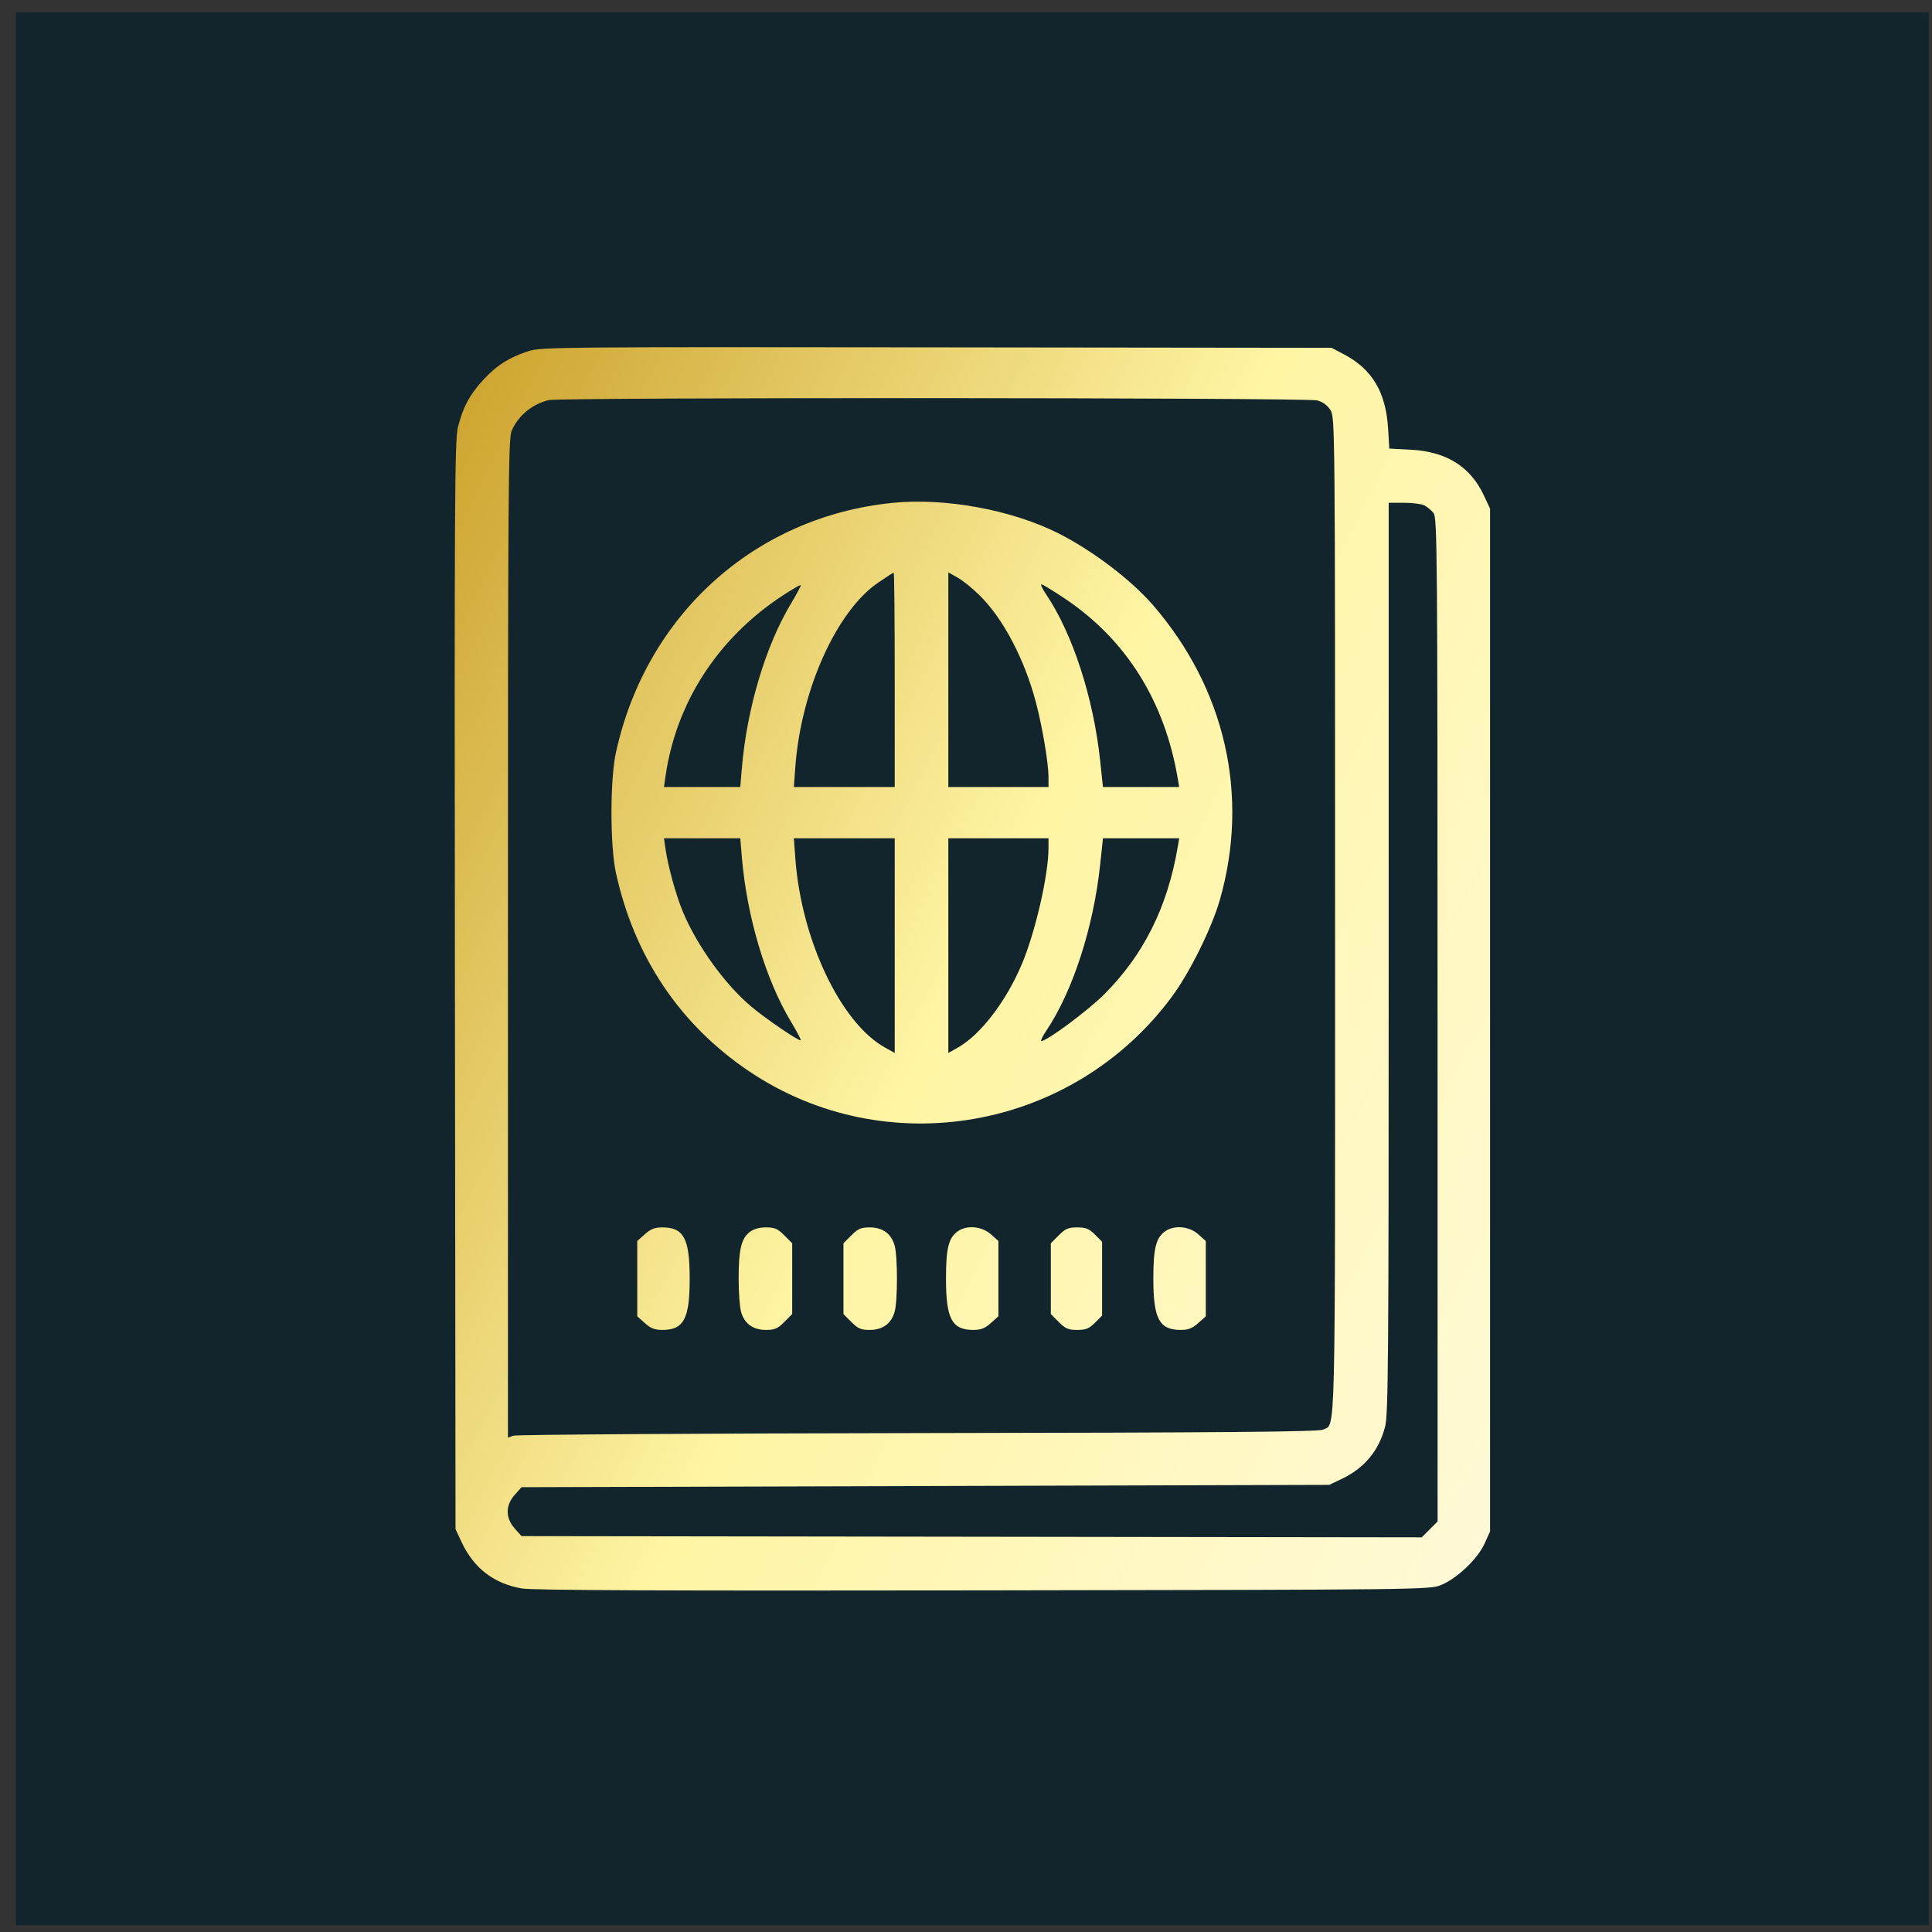 <svg width="101" height="101" viewBox="0 0 101 101" fill="none" xmlns="http://www.w3.org/2000/svg">
<rect x="0" y="0" width="101" height="101" fill="#333333" stroke="none"/>
<rect width="100" height="100" transform="translate(0.833 0.65)" fill="#12252D"/>
<path fill-rule="evenodd" clip-rule="evenodd" d="M27.626 18.357C26.628 18.677 25.942 19.115 25.244 19.88C24.545 20.645 24.208 21.277 23.939 22.333C23.771 22.991 23.753 26.166 23.782 51.505L23.814 79.939L24.134 80.624C24.772 81.984 25.826 82.792 27.285 83.041C27.851 83.138 34.73 83.166 51.403 83.141C74.405 83.107 74.737 83.103 75.33 82.863C76.162 82.526 77.248 81.495 77.606 80.702L77.896 80.061V53.325V26.588L77.573 25.9C76.865 24.39 75.613 23.607 73.75 23.509L72.629 23.451L72.566 22.401C72.451 20.506 71.736 19.302 70.265 18.527L69.613 18.183L48.967 18.159C29.259 18.135 28.289 18.144 27.626 18.357ZM68.858 20.932C69.169 21.019 69.399 21.188 69.558 21.449C69.79 21.831 69.795 22.301 69.795 47.88C69.796 76.042 69.834 74.388 69.166 74.737C68.946 74.852 64.146 74.893 47.992 74.918C36.503 74.936 26.979 74.997 26.828 75.054L26.554 75.156V49.072C26.554 25.765 26.574 22.939 26.743 22.534C27.074 21.742 27.81 21.13 28.686 20.916C29.293 20.768 68.324 20.784 68.858 20.932ZM46.653 26.289C39.446 27.019 33.768 32.148 32.198 39.345C31.889 40.761 31.889 44.206 32.198 45.623C33.154 50.004 35.533 53.556 39.143 55.992C46.304 60.824 56.074 59.11 61.259 52.111C62.191 50.853 63.344 48.528 63.768 47.052C65.332 41.605 64.061 36.003 60.268 31.626C59.123 30.305 57.096 28.768 55.321 27.876C52.88 26.649 49.399 26.011 46.653 26.289ZM74.463 26.42C74.609 26.494 74.823 26.673 74.939 26.816C75.137 27.06 75.15 28.637 75.152 53.306L75.155 79.537L74.74 79.953L74.325 80.368L50.795 80.336L27.265 80.305L26.91 79.907C26.418 79.357 26.418 78.695 26.91 78.145L27.265 77.747L48.378 77.686L69.491 77.625L70.161 77.304C71.337 76.74 72.085 75.835 72.409 74.585C72.575 73.942 72.597 71.122 72.597 50.071V26.284H73.397C73.837 26.284 74.316 26.345 74.463 26.42ZM46.774 35.541V41.144H44.137H41.5L41.579 40.078C41.877 36.069 43.731 31.948 45.906 30.459C46.325 30.172 46.692 29.938 46.721 29.938C46.75 29.938 46.774 32.459 46.774 35.541ZM51.226 31.138C52.45 32.352 53.553 34.45 54.15 36.698C54.49 37.98 54.812 39.889 54.813 40.626L54.813 41.144H52.194H49.576V35.533V29.922L50.066 30.198C50.336 30.349 50.858 30.772 51.226 31.138ZM41.345 31.564C40.021 33.767 39.041 37.058 38.781 40.169L38.7 41.144H36.706H34.712L34.785 40.626C35.329 36.749 37.515 33.364 40.915 31.134C41.411 30.809 41.837 30.563 41.861 30.587C41.885 30.612 41.653 31.051 41.345 31.564ZM55.659 31.286C58.864 33.43 60.881 36.639 61.568 40.687L61.645 41.144H59.653H57.66L57.514 39.774C57.165 36.48 56.076 33.127 54.687 31.069C54.493 30.782 54.384 30.547 54.444 30.547C54.504 30.547 55.051 30.88 55.659 31.286ZM38.781 44.799C39.041 47.91 40.021 51.201 41.345 53.403C41.653 53.916 41.885 54.356 41.861 54.38C41.786 54.455 40.057 53.279 39.269 52.617C37.904 51.471 36.436 49.435 35.701 47.669C35.332 46.783 34.915 45.267 34.785 44.341L34.712 43.824H36.706H38.7L38.781 44.799ZM46.774 49.435V55.046L46.267 54.764C43.954 53.479 41.895 49.143 41.579 44.89L41.5 43.824H44.137H46.774V49.435ZM54.813 44.341C54.811 45.748 54.126 48.726 53.418 50.406C52.595 52.357 51.255 54.102 50.066 54.77L49.576 55.046V49.435V43.824H52.194H54.813L54.813 44.341ZM61.568 44.281C61.037 47.411 59.785 49.922 57.729 51.977C56.875 52.831 54.738 54.421 54.444 54.421C54.384 54.421 54.493 54.186 54.687 53.898C56.076 51.841 57.165 48.488 57.514 45.194L57.66 43.824H59.653H61.645L61.568 44.281ZM33.712 64.521L33.314 64.876V66.845V68.814L33.712 69.169C34.02 69.444 34.228 69.525 34.629 69.525C35.745 69.525 36.055 68.943 36.055 66.845C36.055 64.747 35.745 64.165 34.629 64.165C34.228 64.165 34.02 64.246 33.712 64.521ZM39.182 64.415C38.75 64.754 38.614 65.337 38.614 66.845C38.614 67.549 38.671 68.327 38.74 68.576C38.912 69.195 39.364 69.525 40.042 69.525C40.498 69.525 40.653 69.458 41 69.111L41.414 68.697V66.845V64.994L41 64.58C40.653 64.232 40.498 64.165 40.042 64.165C39.679 64.165 39.393 64.248 39.182 64.415ZM44.508 64.58L44.094 64.994V66.845V68.697L44.508 69.111C44.856 69.458 45.01 69.525 45.466 69.525C46.145 69.525 46.597 69.195 46.769 68.576C46.931 67.992 46.931 65.698 46.769 65.115C46.597 64.495 46.145 64.165 45.466 64.165C45.01 64.165 44.856 64.232 44.508 64.58ZM50.077 64.364C49.59 64.705 49.454 65.249 49.454 66.845C49.454 68.943 49.763 69.525 50.88 69.525C51.281 69.525 51.489 69.444 51.797 69.169L52.194 68.814V66.845V64.876L51.797 64.521C51.332 64.106 50.548 64.034 50.077 64.364ZM55.349 64.58L54.935 64.994V66.845V68.697L55.349 69.111C55.698 69.46 55.85 69.525 56.314 69.525C56.767 69.525 56.932 69.458 57.24 69.15L57.615 68.775V66.845V64.915L57.24 64.54C56.932 64.232 56.767 64.165 56.314 64.165C55.85 64.165 55.698 64.231 55.349 64.58ZM60.918 64.364C60.431 64.705 60.294 65.249 60.294 66.845C60.294 68.943 60.604 69.525 61.721 69.525C62.122 69.525 62.33 69.444 62.637 69.169L63.035 68.814V66.845V64.876L62.637 64.521C62.173 64.106 61.388 64.034 60.918 64.364Z" fill="url(#paint0_linear_453_7272)"/>
<defs>
<linearGradient id="paint0_linear_453_7272" x1="14.623" y1="5.393" x2="100.091" y2="48.893" gradientUnits="userSpaceOnUse">
<stop stop-color="#B98300"/>
<stop offset="0.547" stop-color="#FFF5A4"/>
<stop offset="1" stop-color="#FFFADF"/>
<stop offset="1" stop-color="#785500"/>
</linearGradient>
</defs>
</svg>
